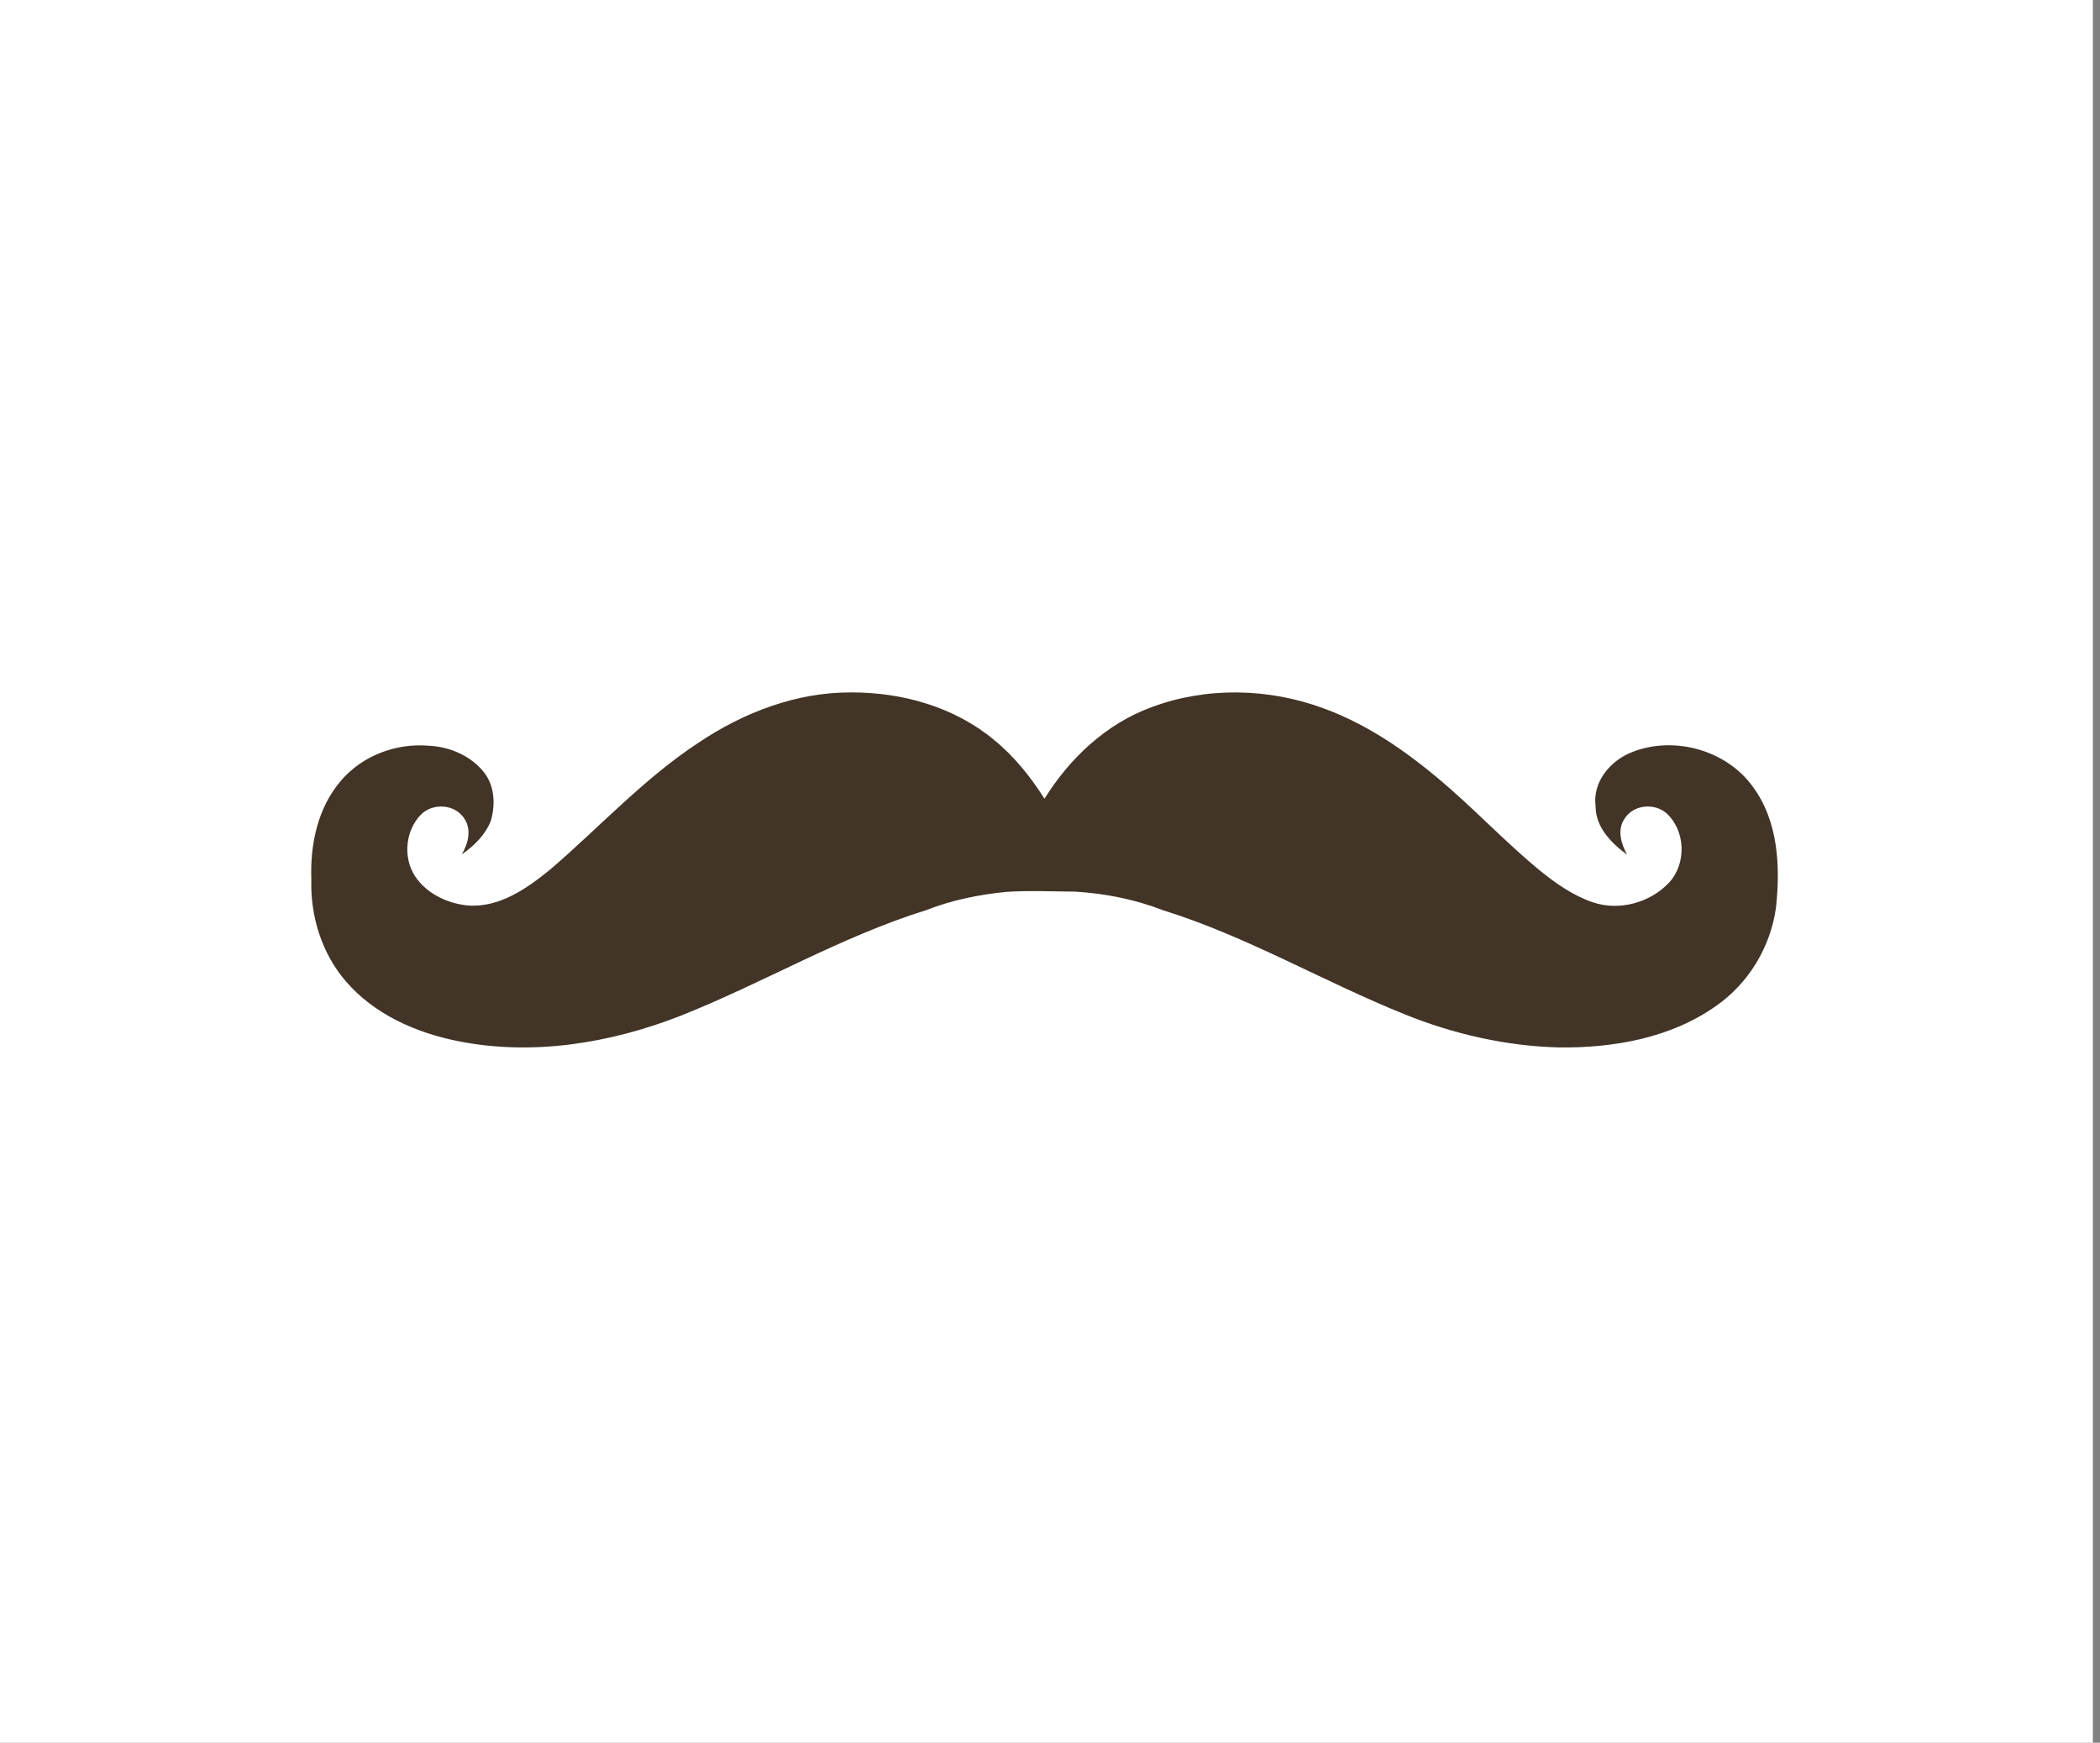 <?xml version="1.0" encoding="UTF-8" standalone="no"?>
<svg width="241px" height="200px" viewBox="0 0 241 200" version="1.1" xmlns="http://www.w3.org/2000/svg" xmlns:xlink="http://www.w3.org/1999/xlink">
    <rect x="0" y="0" width="241" height="200" fill="#808080" stroke="none"/>
    <!-- Generator: Sketch 3.8.3 (29802) - http://www.bohemiancoding.com/sketch -->
    <title>Group 4</title>
    <desc>Created with Sketch.</desc>
    <defs></defs>
    <g id="Page-1" stroke="none" stroke-width="1" fill="none" fill-rule="evenodd">
        <g id="Group-4">
            <rect id="Rectangle-1-Copy-8" fill="#FFFFFF" x="0" y="0" width="240.179" height="200"></rect>
            <g id="handlebars_logo" transform="translate(35.714, 79.464)" fill="#423426">
                <path d="M61.944,0 C67.795,-0.025 73.796,1.653 78.344,5.434 C80.674,7.319 82.556,9.684 84.155,12.203 C87.031,7.555 91.233,3.607 96.414,1.703 C102.728,-0.666 109.864,-0.502 116.167,1.82 C121.672,3.829 126.486,7.33 130.851,11.18 C134.267,14.193 137.427,17.491 140.944,20.391 C142.798,21.894 144.789,23.302 147.069,24.081 C150.098,25.115 153.681,24.14 155.847,21.807 C157.854,19.623 157.73,15.849 155.52,13.855 C154.114,12.643 151.711,12.887 150.717,14.503 C149.847,15.784 150.335,17.381 151.016,18.622 C149.206,17.301 147.393,15.46 147.4,13.058 C147.025,10.281 149.086,7.832 151.555,6.86 C156.372,4.935 162.412,6.595 165.452,10.834 C168.376,14.79 168.609,19.991 168.1,24.704 C167.484,29.18 164.979,33.358 161.265,35.949 C156.051,39.668 149.443,40.822 143.155,40.742 C137.11,40.578 131.128,39.213 125.528,36.957 C116.163,33.194 107.399,27.993 97.729,24.987 C94.521,23.743 91.109,23.07 87.679,22.862 C84.948,22.844 82.36,22.717 79.782,22.891 C76.636,23.193 73.508,23.837 70.563,24.991 C60.728,28.048 51.833,33.38 42.29,37.15 C34.232,40.283 25.304,41.739 16.751,39.999 C11.967,39.031 7.204,36.917 3.975,33.15 C1.211,29.948 -0.114,25.661 0.017,21.461 C-0.136,17.498 0.734,13.287 3.356,10.201 C5.795,7.275 9.724,5.79 13.496,6.118 C15.925,6.231 18.386,7.29 19.886,9.244 C21.066,10.791 21.139,12.909 20.622,14.717 C19.992,16.344 18.692,17.614 17.279,18.59 C18,17.374 18.437,15.769 17.585,14.499 C16.536,12.807 13.955,12.636 12.589,14.026 C10.907,15.755 10.554,18.579 11.683,20.697 C12.906,22.917 15.437,24.183 17.887,24.442 C21.594,24.762 24.809,22.465 27.529,20.238 C33.158,15.394 38.226,9.852 44.471,5.754 C49.619,2.304 55.685,-0.029 61.944,0 L61.944,0 L61.944,0 L61.944,0 Z" id="Shape"></path>
            </g>
        </g>
    </g>
</svg>